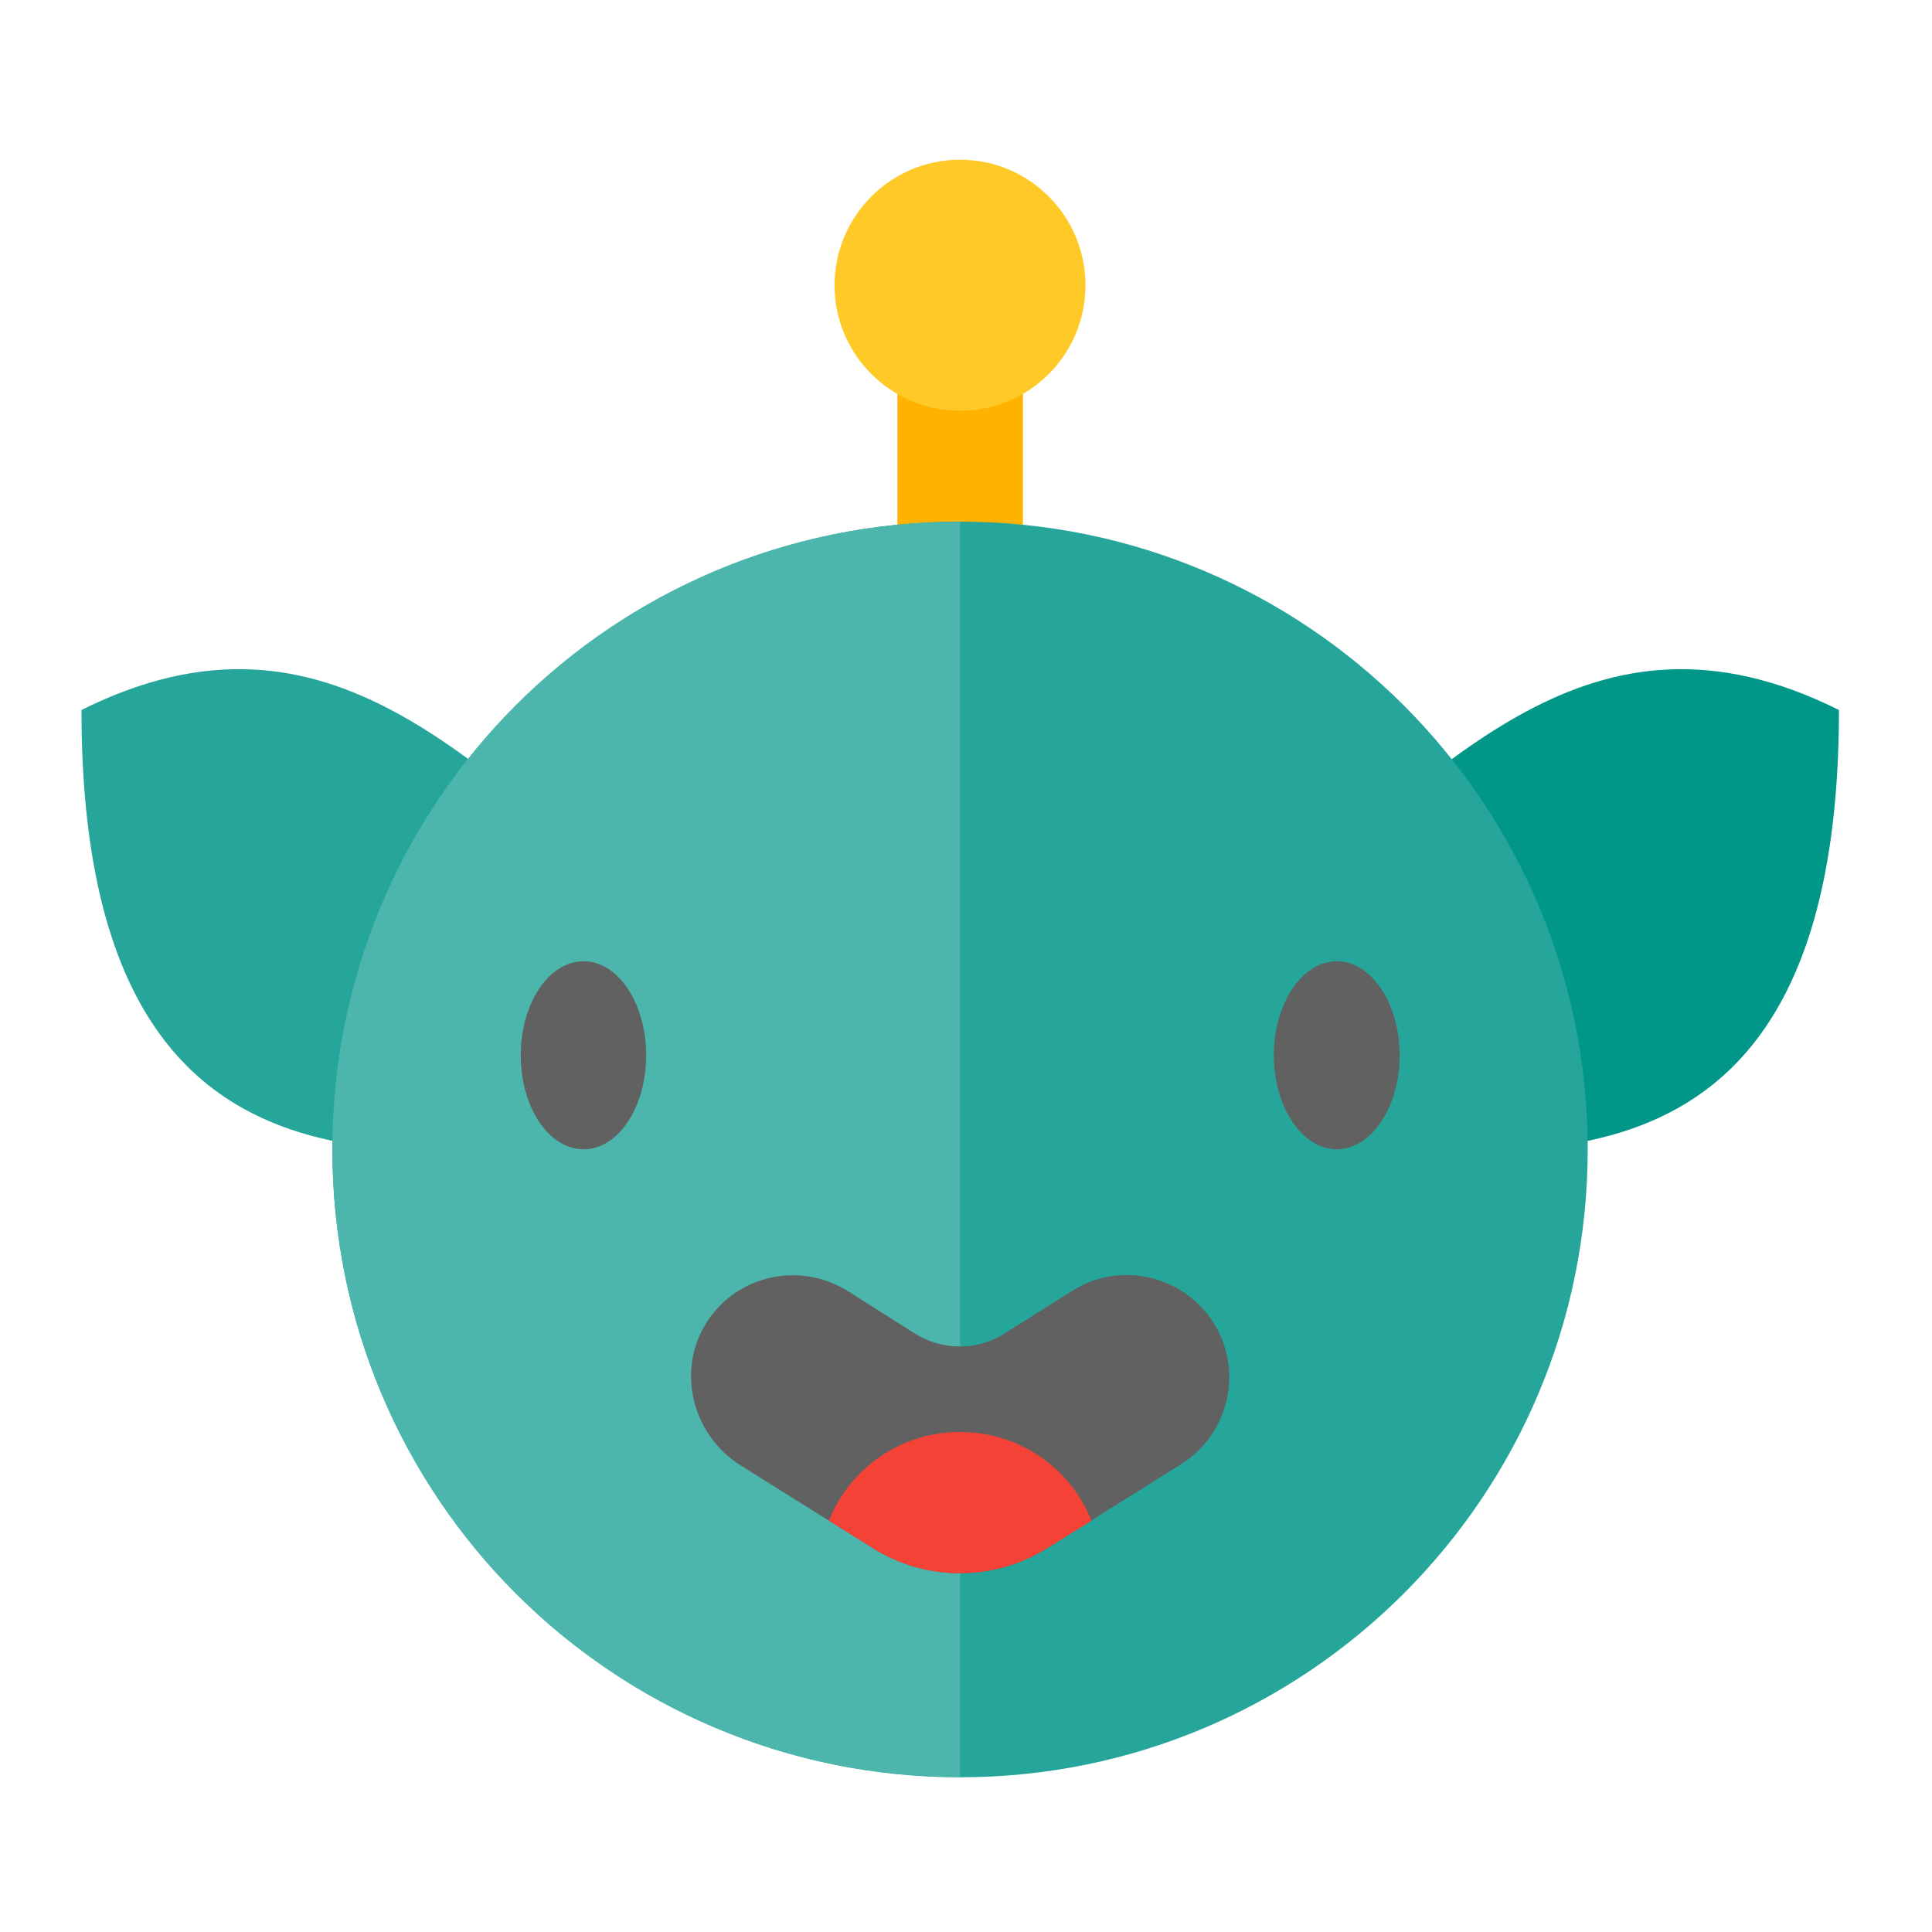 <?xml version="1.0" encoding="UTF-8"?>
<svg xmlns="http://www.w3.org/2000/svg" xmlns:xlink="http://www.w3.org/1999/xlink" width="24" height="24" viewBox="0 0 24 24" version="1.1">
<g id="surface1">
<path style=" stroke:none;fill-rule:nonzero;fill:rgb(100%,70.196%,0%);fill-opacity:1;" d="M 11.148 4.52 L 12.707 4.52 L 12.707 7.246 L 11.148 7.246 Z M 11.148 4.52 "/>
<path style=" stroke:none;fill-rule:nonzero;fill:rgb(0%,58.824%,53.333%);fill-opacity:1;" d="M 16.605 14.277 C 18.945 14.277 22.844 15.059 22.844 8.82 C 19.723 7.262 17.938 9.652 15.824 11.16 Z M 16.605 14.277 "/>
<path style=" stroke:none;fill-rule:nonzero;fill:rgb(14.902%,65.098%,60.392%);fill-opacity:1;" d="M 7.25 14.277 C 4.91 14.277 1.012 15.059 1.012 8.82 C 4.129 7.262 5.918 9.652 8.027 11.16 Z M 7.25 14.277 "/>
<path style=" stroke:none;fill-rule:nonzero;fill:rgb(14.902%,65.098%,60.392%);fill-opacity:1;" d="M 11.926 6.48 C 16.234 6.48 19.723 9.973 19.723 14.277 C 19.723 18.586 16.234 22.078 11.926 22.078 C 7.621 22.078 4.129 18.586 4.129 14.277 C 4.129 9.973 7.621 6.48 11.926 6.48 Z M 11.926 6.48 "/>
<path style=" stroke:none;fill-rule:nonzero;fill:rgb(100%,79.216%,15.686%);fill-opacity:1;" d="M 11.926 1.984 C 12.789 1.984 13.484 2.684 13.484 3.543 C 13.484 4.406 12.789 5.102 11.926 5.102 C 11.066 5.102 10.367 4.406 10.367 3.543 C 10.367 2.684 11.066 1.984 11.926 1.984 Z M 11.926 1.984 "/>
<path style=" stroke:none;fill-rule:nonzero;fill:rgb(30.196%,71.373%,67.451%);fill-opacity:1;" d="M 11.926 6.48 C 7.605 6.48 4.129 9.961 4.129 14.277 C 4.129 18.598 7.605 22.074 11.926 22.074 Z M 11.926 6.48 "/>
<path style=" stroke:none;fill-rule:nonzero;fill:rgb(38.039%,38.039%,38.039%);fill-opacity:1;" d="M 7.25 11.941 C 7.68 11.941 8.027 12.465 8.027 13.109 C 8.027 13.754 7.68 14.277 7.25 14.277 C 6.816 14.277 6.469 13.754 6.469 13.109 C 6.469 12.465 6.816 11.941 7.25 11.941 Z M 7.25 11.941 "/>
<path style=" stroke:none;fill-rule:nonzero;fill:rgb(38.039%,38.039%,38.039%);fill-opacity:1;" d="M 10.84 19.23 L 9.199 18.203 C 8.617 17.836 8.406 17.07 8.75 16.473 C 9.109 15.852 9.914 15.656 10.527 16.035 L 11.359 16.562 C 11.703 16.781 12.145 16.781 12.484 16.562 L 13.32 16.035 C 13.914 15.66 14.695 15.84 15.074 16.43 C 15.449 17.023 15.27 17.805 14.68 18.184 L 13.012 19.23 C 12.344 19.648 11.504 19.648 10.84 19.23 Z M 10.84 19.23 "/>
<path style=" stroke:none;fill-rule:nonzero;fill:rgb(95.686%,26.275%,21.176%);fill-opacity:1;" d="M 11.926 17.789 C 11.184 17.789 10.555 18.242 10.297 18.891 L 10.84 19.23 C 11.504 19.648 12.344 19.648 13.012 19.23 L 13.559 18.891 C 13.301 18.242 12.668 17.789 11.926 17.789 Z M 11.926 17.789 "/>
<path style=" stroke:none;fill-rule:nonzero;fill:rgb(38.039%,38.039%,38.039%);fill-opacity:1;" d="M 16.605 11.941 C 17.035 11.941 17.387 12.465 17.387 13.109 C 17.387 13.754 17.035 14.277 16.605 14.277 C 16.176 14.277 15.824 13.754 15.824 13.109 C 15.824 12.465 16.176 11.941 16.605 11.941 Z M 16.605 11.941 "/>
</g>
</svg>
